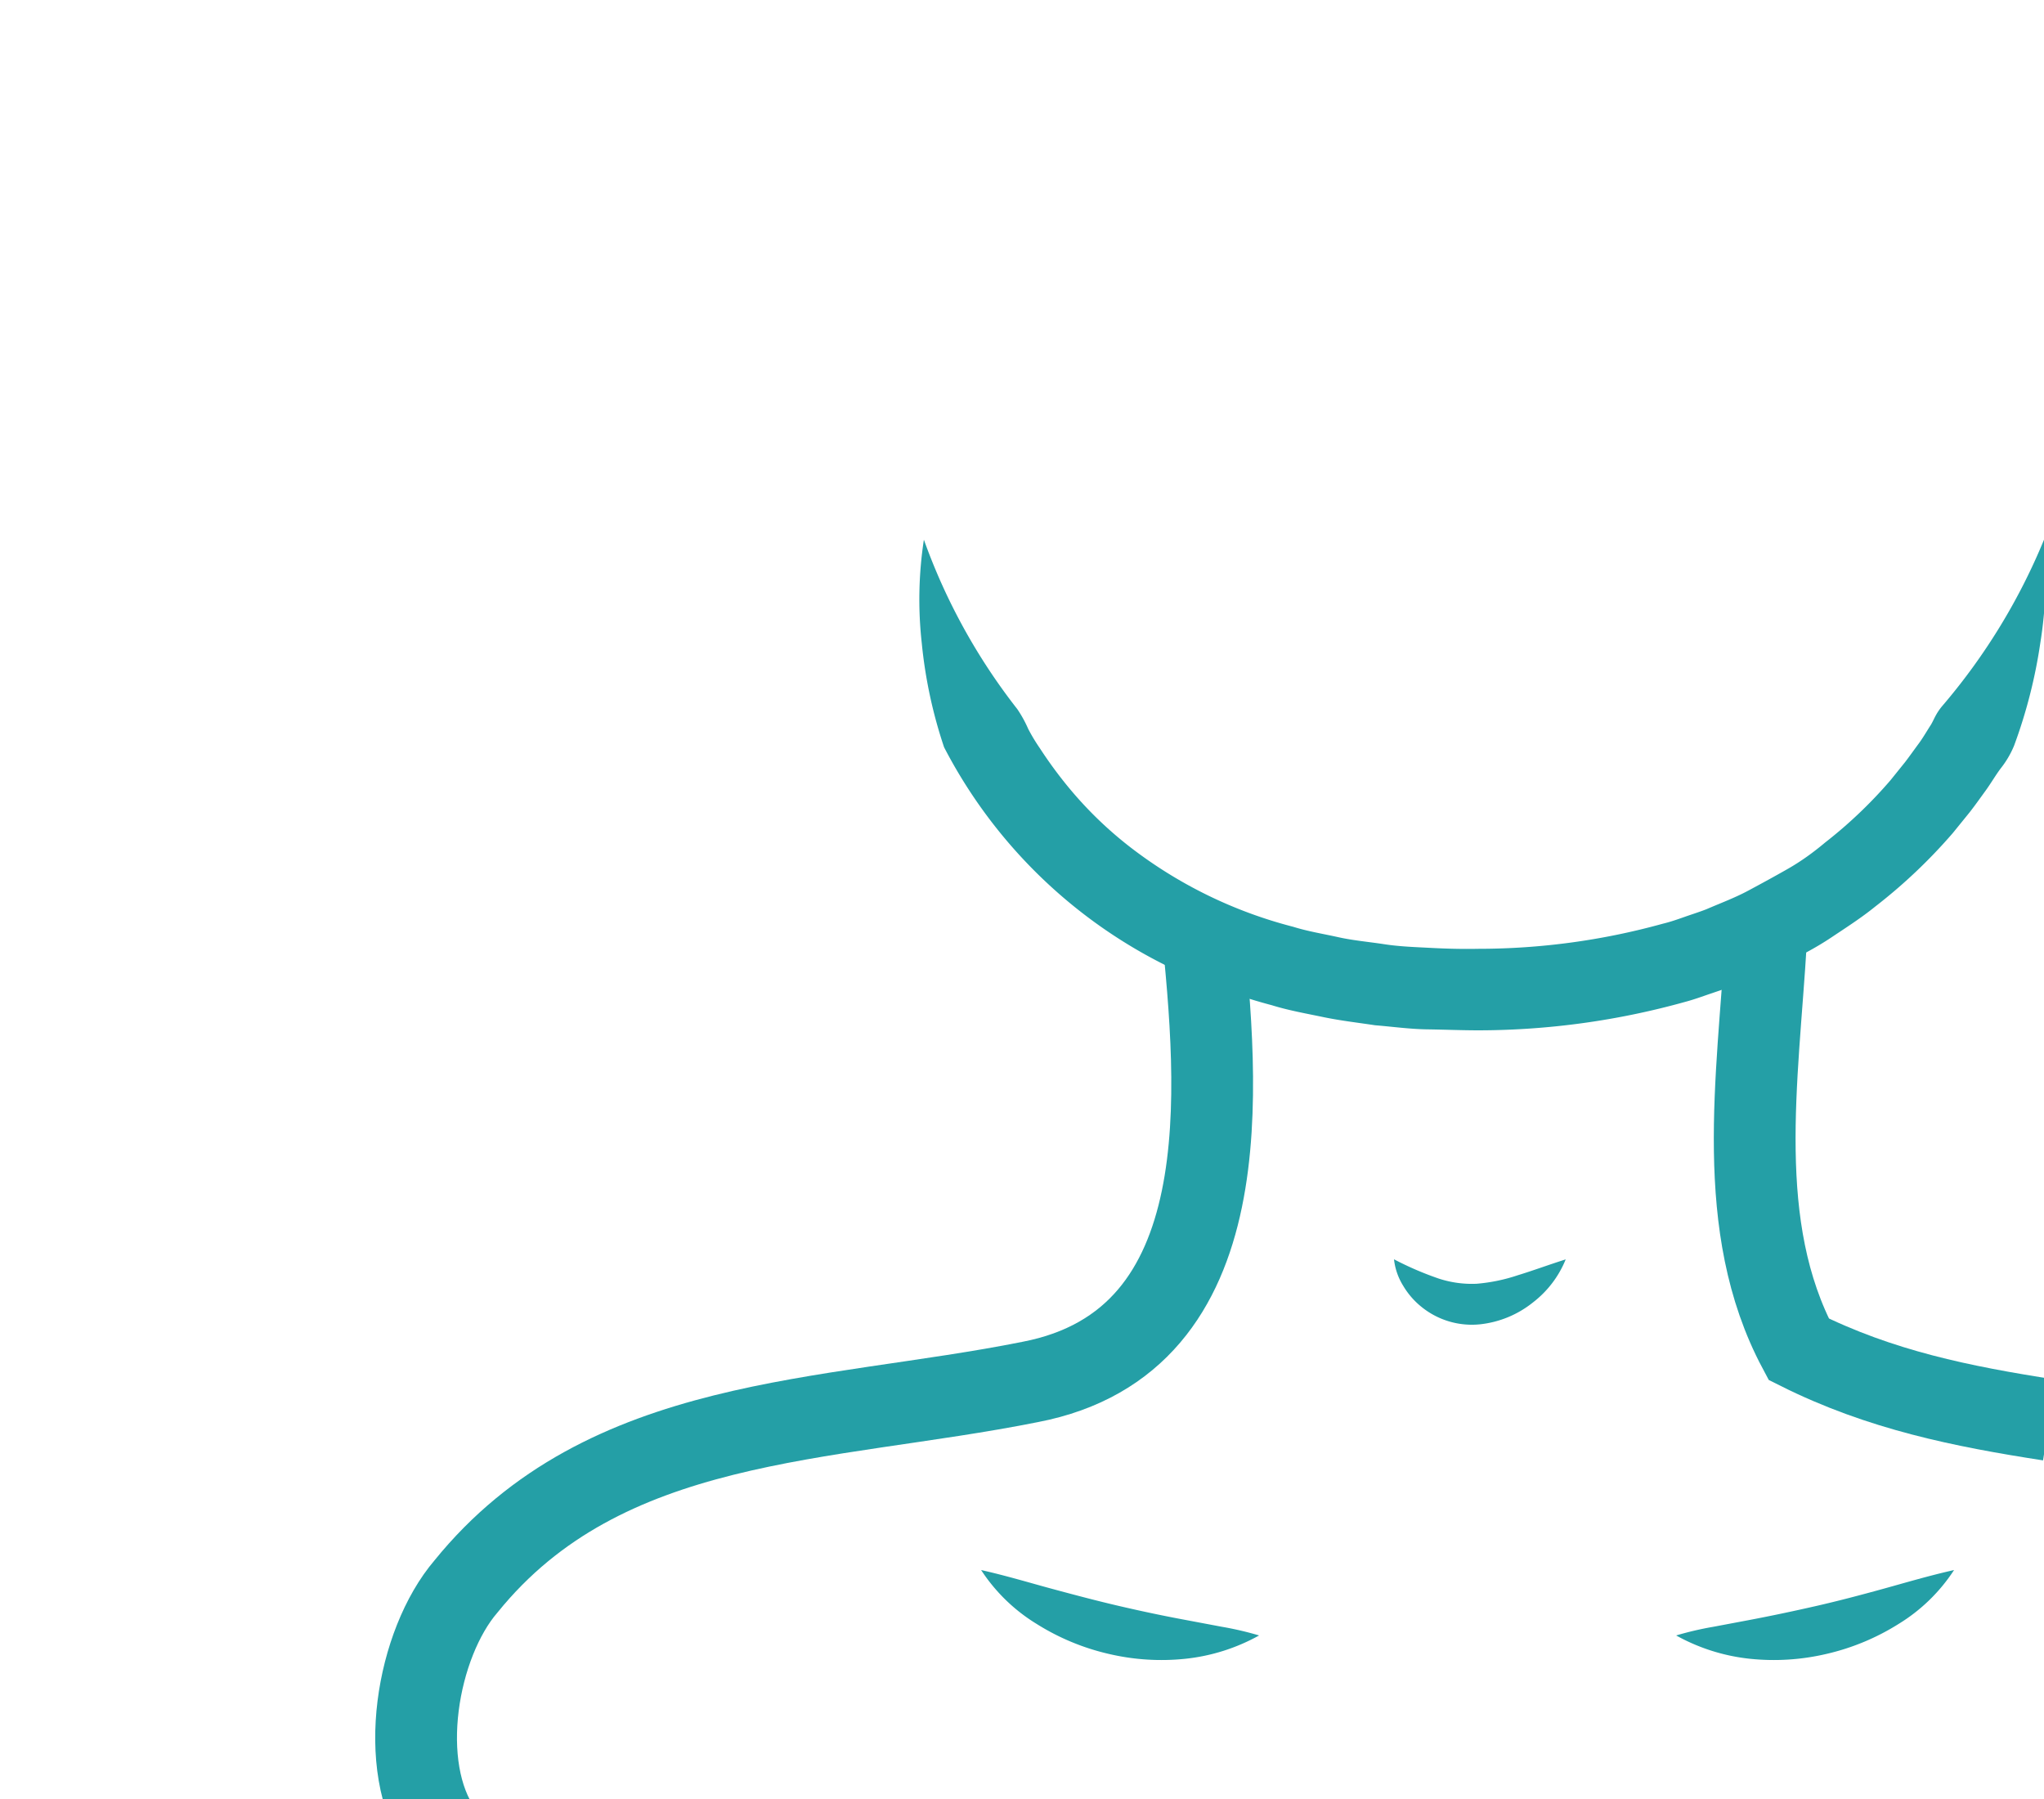 <svg id="leeg" xmlns="http://www.w3.org/2000/svg" viewBox="0 0 250 220"><defs><style>.cls-1{fill:none;stroke:#249fa6;stroke-miterlimit:10;stroke-width:10px;}.cls-2{fill:#249fa6;}</style></defs><title>inj_leeg</title><path class="cls-1" d="M250.65,173.65C240,172,230,170,220,165c-8-15-5-33-4-50"/><path class="cls-1" d="M147,113c2,20,5,51-21,56-25,5-52,4-69,25-6,7-8.63,22-3,30"/><path class="cls-2" d="M170.5,154a39,39,0,0,0,5.45,2.35,13,13,0,0,0,4.66.64,21.35,21.35,0,0,0,5.06-1.05c1.81-.55,3.69-1.25,5.83-1.93a12.6,12.6,0,0,1-4,5.26,12.47,12.47,0,0,1-6.48,2.68,9.78,9.78,0,0,1-7.07-2.06,9.58,9.58,0,0,1-2.32-2.64A7.72,7.72,0,0,1,170.5,154Z"/><path class="cls-2" d="M120,192c3.15.71,5.94,1.56,8.72,2.31s5.46,1.46,8.17,2.09,5.44,1.21,8.26,1.73l4.3.81A39.68,39.68,0,0,1,154,200a23.64,23.64,0,0,1-9,2.85,28.16,28.16,0,0,1-9.46-.61,28.64,28.64,0,0,1-8.75-3.65A21.45,21.45,0,0,1,120,192Z"/><path class="cls-2" d="M239,192a21.45,21.45,0,0,1-6.78,6.59,28.64,28.64,0,0,1-8.75,3.65,28.16,28.16,0,0,1-9.46.61,23.64,23.64,0,0,1-9-2.85,39.68,39.68,0,0,1,4.55-1.06l4.3-.81c2.81-.53,5.54-1.11,8.26-1.73s5.41-1.33,8.17-2.09S235.85,192.71,239,192Z"/><path class="cls-2" d="M113,66a74,74,0,0,0,11.42,20.71,14.74,14.74,0,0,1,1.34,2.43,22.29,22.29,0,0,0,1.43,2.37A52.28,52.28,0,0,0,130.46,96a47.5,47.5,0,0,0,7.87,7.67,55.13,55.13,0,0,0,19.85,9.67c1.79.56,3.67.86,5.51,1.27s3.75.57,5.63.86,3.8.35,5.72.45,3.84.15,5.77.11a84.6,84.6,0,0,0,22.57-3.07c.92-.22,1.8-.53,2.68-.84s1.78-.59,2.65-.93c1.71-.74,3.47-1.39,5.11-2.27s3.26-1.76,4.87-2.68,3.1-2,4.53-3.2a55.59,55.59,0,0,0,8-7.62L233,93.21c.57-.74,1.1-1.5,1.65-2.24s1-1.54,1.52-2.34c.24-.4.42-.84.65-1.24a7,7,0,0,1,.81-1.14A75.34,75.34,0,0,0,250,66a51,51,0,0,1-.45,12.62,62.05,62.05,0,0,1-3.21,12.57A11.56,11.56,0,0,1,244.68,94c-.65.88-1.19,1.82-1.83,2.7s-1.27,1.77-1.94,2.63l-2.06,2.54a65.6,65.6,0,0,1-9.5,9c-1.7,1.38-3.55,2.56-5.36,3.77s-3.75,2.24-5.73,3.16-4,1.8-6,2.64c-1,.39-2,.72-3.06,1.08s-2,.71-3.09,1A94.55,94.55,0,0,1,180.88,126c-2.11,0-4.23-.09-6.34-.12s-4.24-.33-6.35-.5c-2.11-.32-4.23-.56-6.34-1s-4.22-.81-6.29-1.45a69.26,69.26,0,0,1-12.21-4.5,61.32,61.32,0,0,1-27.88-27.05,57.49,57.49,0,0,1-2.73-12.74A48.26,48.26,0,0,1,113,66Z"/></svg>
